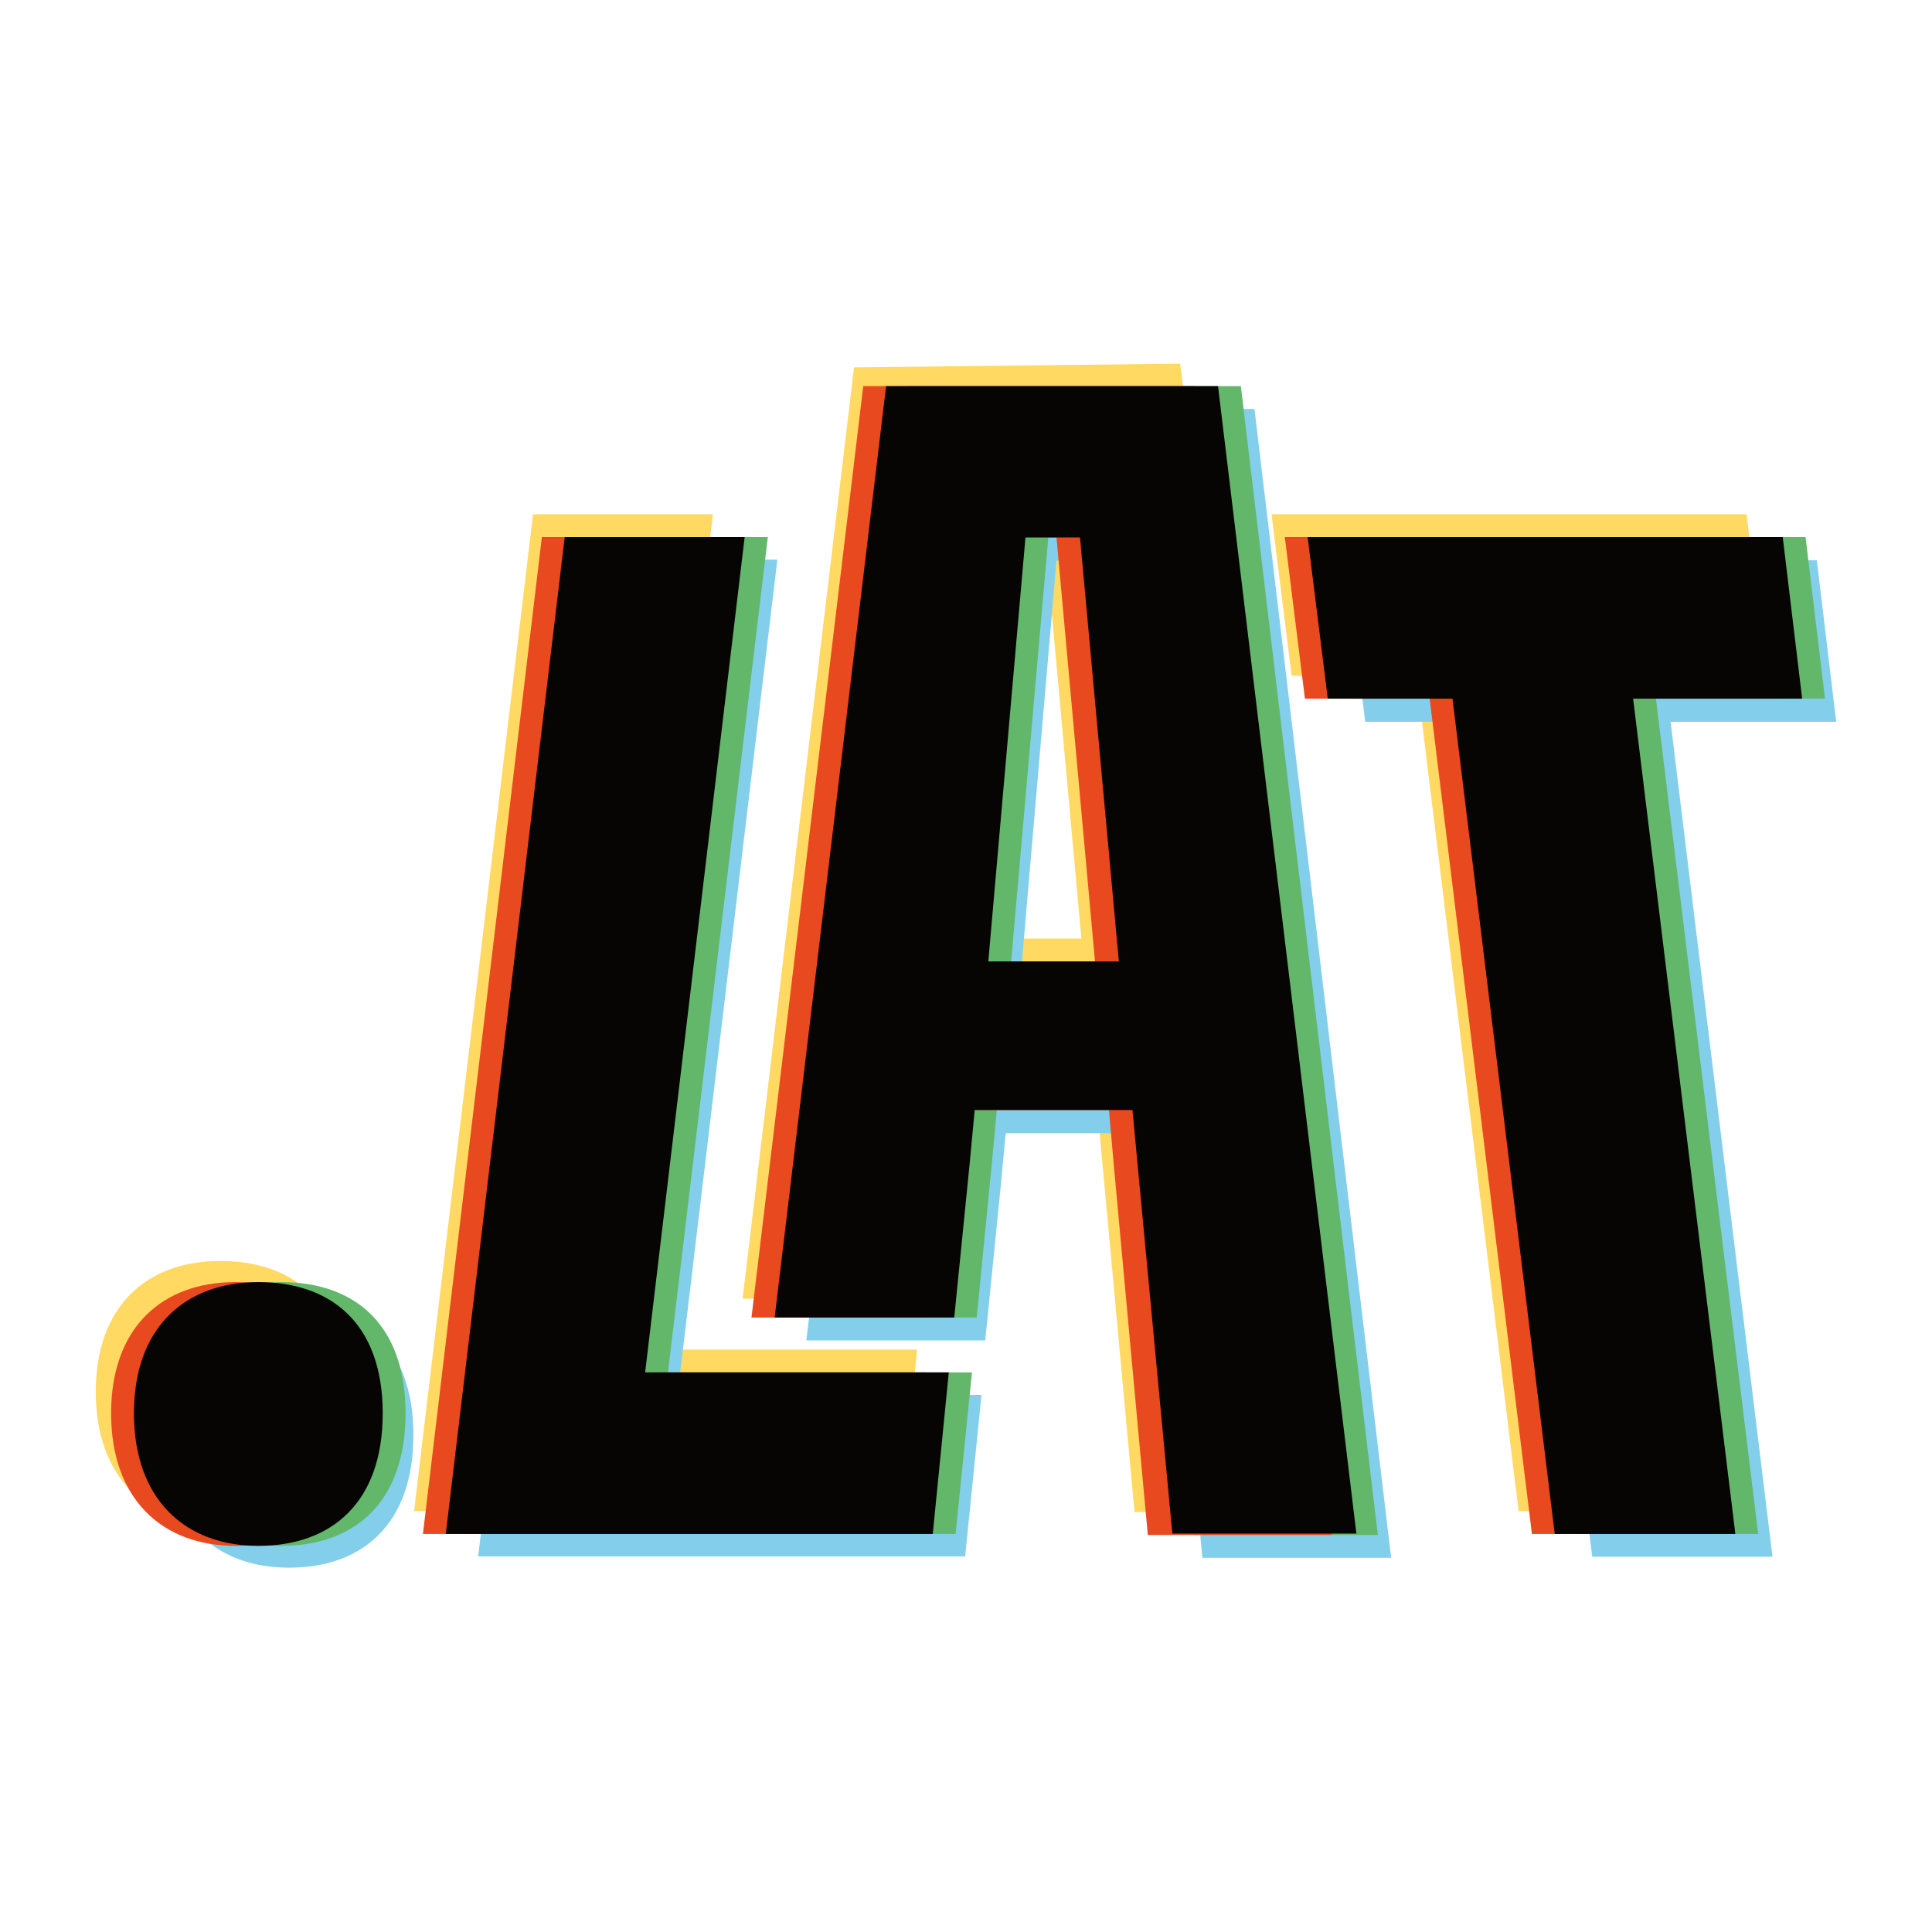 <svg id="Слой_1" data-name="Слой 1" xmlns="http://www.w3.org/2000/svg" viewBox="0 0 56.69 56.69"><defs><style>.cls-1{fill:#ffd962;}.cls-2{fill:#83cfeb;}.cls-3{fill:#63b76a;}.cls-4{fill:#e8491e;}.cls-5{fill:#070404;}</style></defs><g id="Layer_2" data-name="Layer 2"><g id="Layer_1-2" data-name="Layer 1-2"><path class="cls-1" d="M6.46,37c-2.14,0-3.65,1.31-3.65,3.84s1.51,3.89,3.65,3.89,3.65-1.26,3.65-3.89S8.6,37,6.46,37Z"/><polygon class="cls-1" points="51.25 15.09 37.31 15.09 37.9 19.83 41.56 19.83 44.56 44.34 49.85 44.34 46.86 19.83 51.82 19.83 51.25 15.09"/><polygon class="cls-1" points="20.92 15.09 15.64 15.09 12.15 44.34 26.44 44.34 26.91 39.6 17.99 39.6 20.92 15.09"/><path class="cls-1" d="M25.06,10.78,21.79,38.11,26.92,38l.45-4.49.15-1.6h4.63l.14,1.6,1,10.86h5.4l-4.06-33.7Zm2.85,16.76L29,15.1h1.6l1.13,12.44Z"/><path class="cls-2" d="M8.48,38.3c-2.14,0-3.65,1.31-3.65,3.84S6.34,46,8.48,46s3.65-1.26,3.65-3.89S10.62,38.3,8.48,38.3Z"/><polygon class="cls-2" points="53.31 16.44 39.47 16.44 40.06 21.18 43.72 21.18 46.72 45.68 52.01 45.68 49.02 21.18 53.88 21.18 53.31 16.44"/><polygon class="cls-2" points="22.81 16.42 17.53 16.42 14.03 45.67 28.32 45.67 28.8 40.93 19.88 40.93 22.81 16.42"/><path class="cls-2" d="M26.93,12,23.66,39.33h5.25l.45-4.48.15-1.6h4.63l.14,1.6,1,10.86h5.54L36.81,12Zm3,16.87L31,16.45h1.6l1.14,12.43Z"/><path class="cls-3" d="M8.25,37.62c-2.14,0-3.64,1.32-3.64,3.85s1.5,3.89,3.64,3.89,3.65-1.26,3.65-3.89S10.39,37.62,8.25,37.62Z"/><polygon class="cls-3" points="52.98 15.76 39.05 15.76 39.63 20.5 43.3 20.5 46.29 45.01 51.59 45.01 48.59 20.5 53.55 20.5 52.98 15.76"/><polygon class="cls-3" points="22.53 15.76 17.25 15.76 13.75 45.01 28.04 45.01 28.52 40.27 19.6 40.27 22.53 15.76"/><path class="cls-3" d="M26.67,11.33,23.4,38.66h5.26l.44-4.49.15-1.6h4.63l.15,1.6,1,10.87h5.4L36.41,11.33Zm3,16.88,1.09-12.44h1.61l1.13,12.44Z"/><path class="cls-4" d="M6.91,37.62c-2.14,0-3.65,1.32-3.65,3.85s1.51,3.89,3.65,3.89,3.65-1.26,3.65-3.89S9.05,37.62,6.91,37.62Z"/><polygon class="cls-4" points="51.64 15.76 37.7 15.76 38.29 20.5 41.95 20.5 44.95 45.01 50.24 45.01 47.25 20.5 52.21 20.5 51.64 15.76"/><polygon class="cls-4" points="21.18 15.76 15.9 15.76 12.41 45.01 26.7 45.01 27.17 40.27 18.25 40.27 21.18 15.76"/><path class="cls-4" d="M25.33,11.33,22.05,38.66h5.26l.45-4.49.15-1.6h4.63l.14,1.6,1,10.87h5.4L35.06,11.33Zm3,16.88,1.09-12.44H31l1.13,12.44Z"/><path class="cls-5" d="M7.58,37.62c-2.14,0-3.65,1.32-3.65,3.85s1.51,3.89,3.65,3.89,3.65-1.26,3.65-3.89S9.72,37.62,7.58,37.62Z"/><polygon class="cls-5" points="52.31 15.76 38.37 15.76 38.96 20.5 42.62 20.5 45.62 45.01 50.92 45.01 47.92 20.5 52.88 20.5 52.31 15.76"/><polygon class="cls-5" points="21.85 15.76 16.57 15.76 13.08 45.01 27.37 45.01 27.84 40.27 18.93 40.27 21.85 15.76"/><path class="cls-5" d="M26,11.33,22.73,38.66H28l.45-4.49.15-1.6h4.63l.15,1.6L34.4,45h5.4L35.74,11.33Zm3,16.88,1.09-12.44h1.6l1.14,12.44Z"/></g></g></svg>
